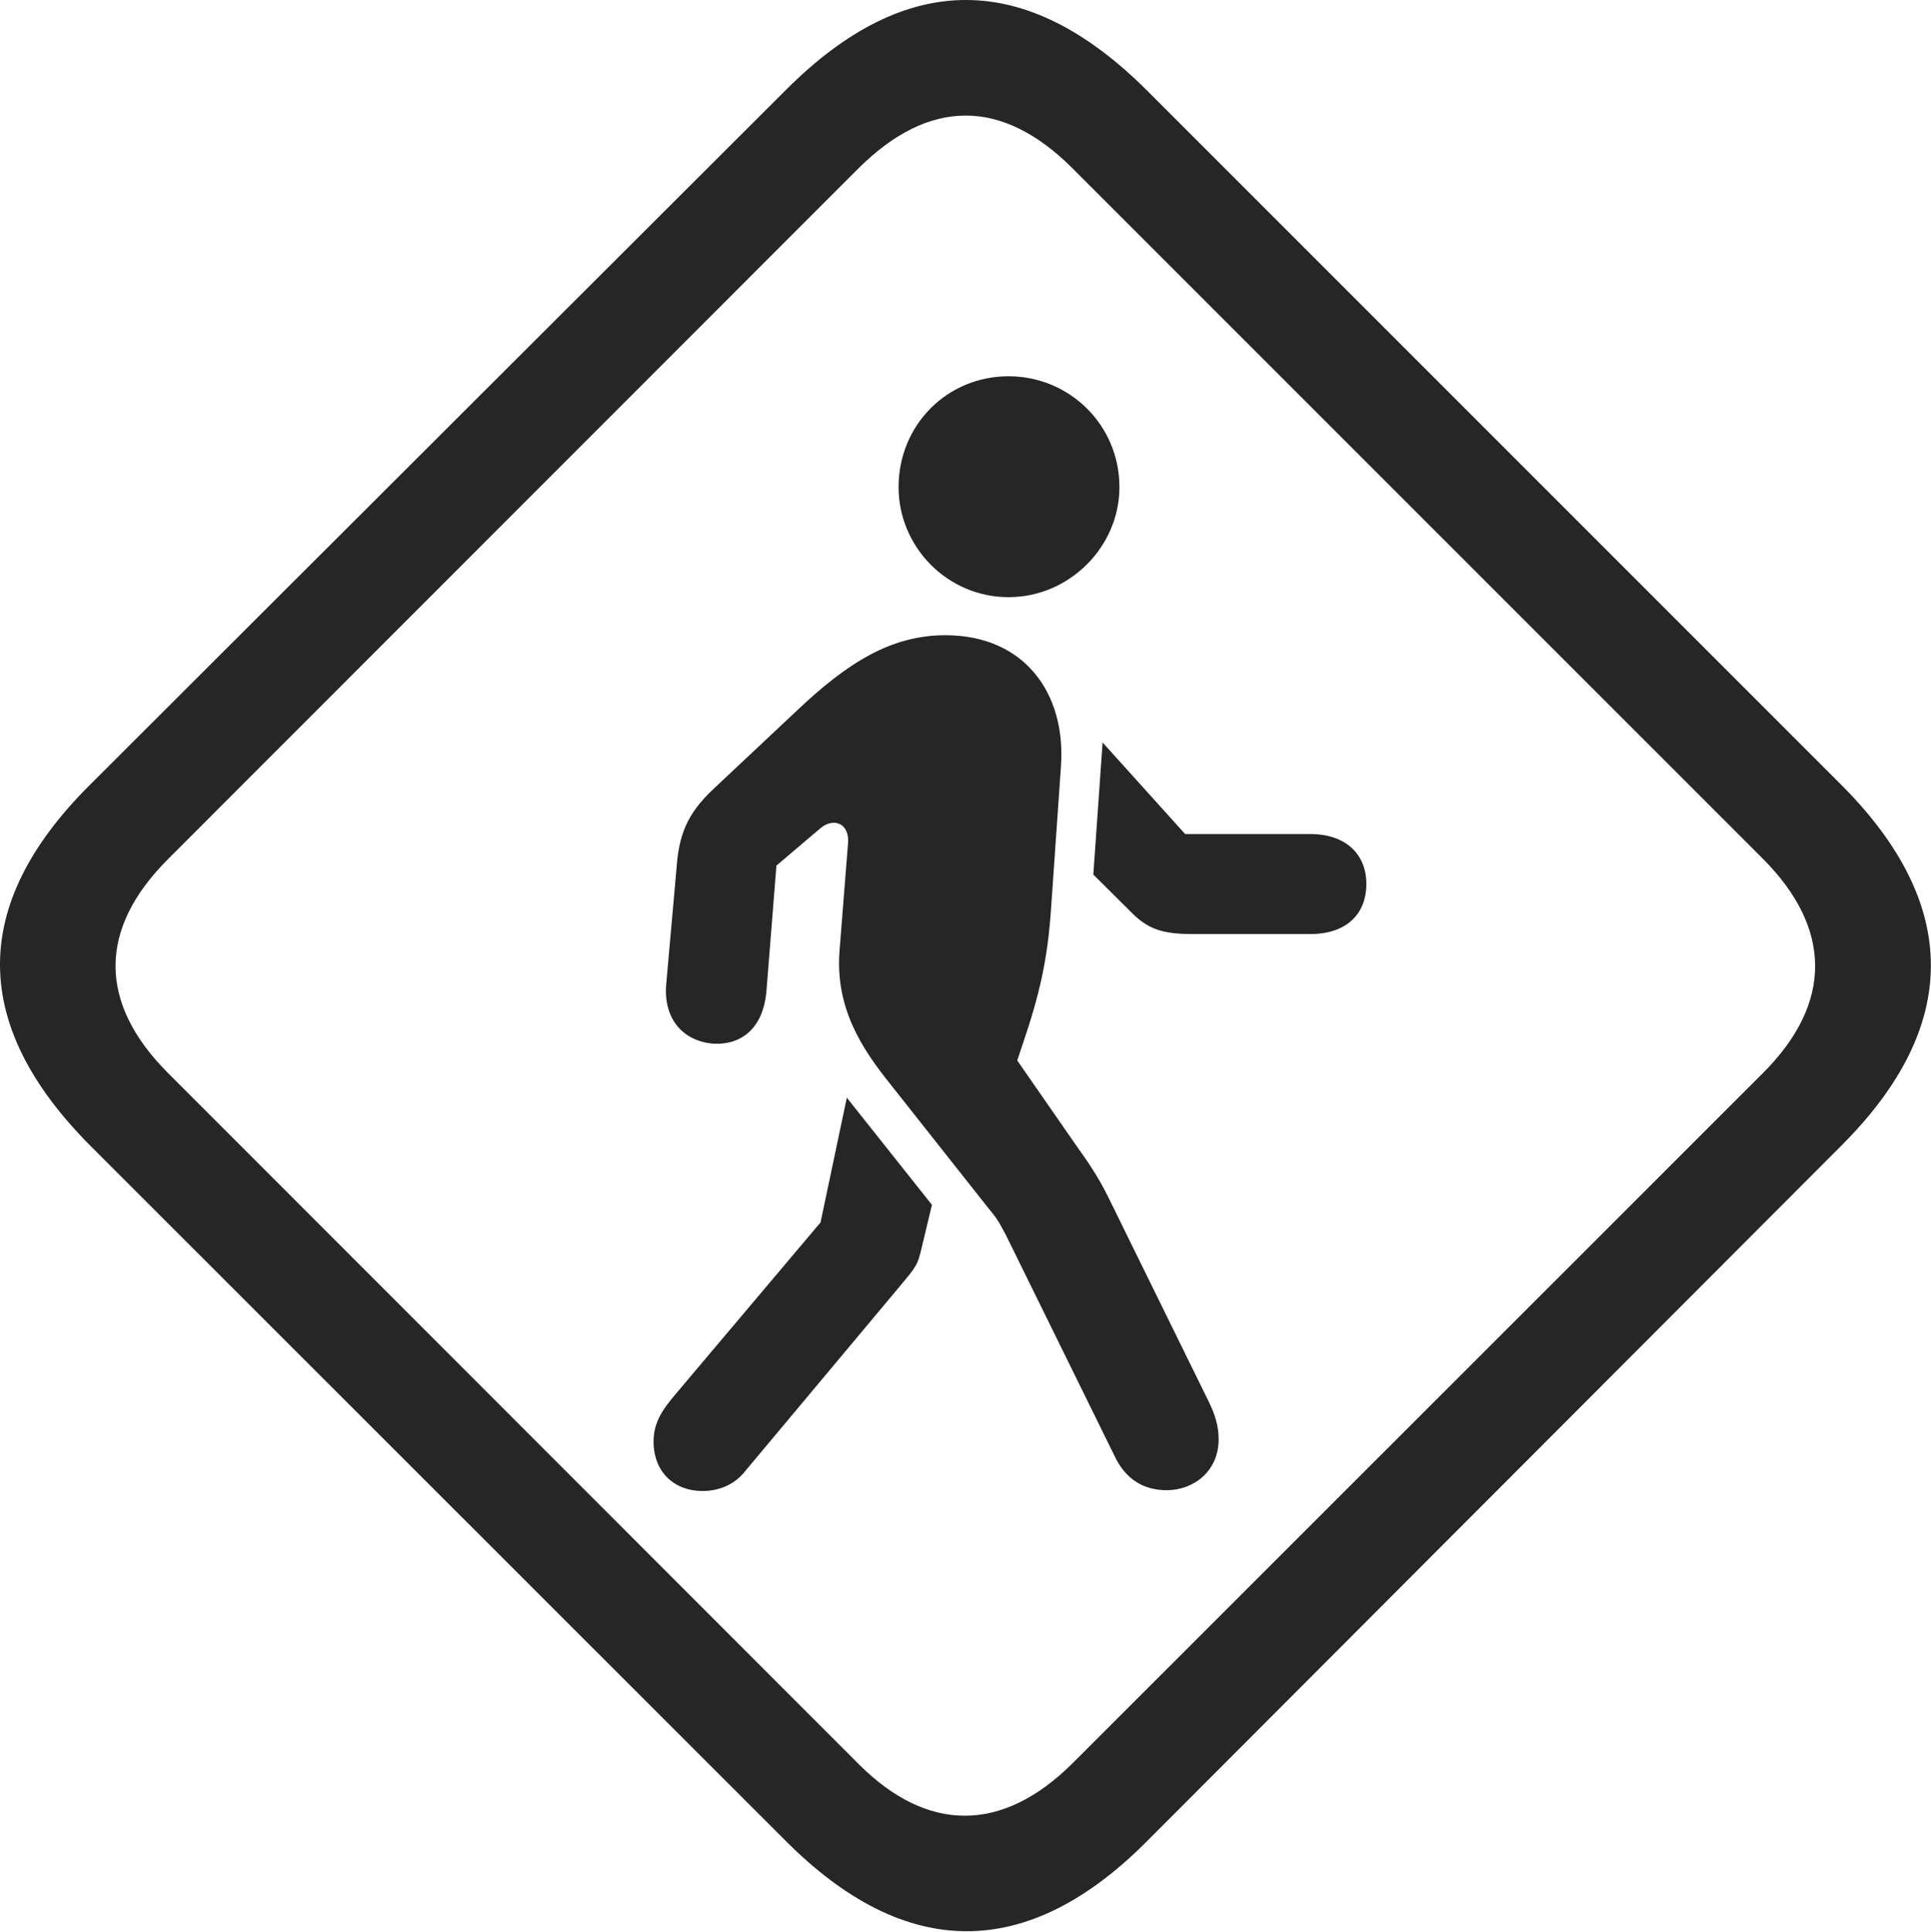 <?xml version="1.0" encoding="UTF-8"?>
<!--Generator: Apple Native CoreSVG 232.5-->
<!DOCTYPE svg
PUBLIC "-//W3C//DTD SVG 1.1//EN"
       "http://www.w3.org/Graphics/SVG/1.1/DTD/svg11.dtd">
<svg version="1.1" xmlns="http://www.w3.org/2000/svg" xmlns:xlink="http://www.w3.org/1999/xlink" width="108.715" height="108.771">
 <g>
  <rect height="108.771" opacity="0" width="108.715" x="0" y="0"/>
  <path d="M5.106 64.516L44.233 103.628C50.99 110.4 57.816 110.389 64.494 103.729L103.71 64.449C110.355 57.789 110.412 50.93 103.654 44.172L64.592 5.11C57.804-1.678 51.024-1.7 44.285 5.024L5.005 44.24C-1.719 50.963-1.651 57.744 5.106 64.516ZM9.438 60.383C5.548 56.474 5.495 52.312 9.472 48.351L48.317 9.491C52.324 5.499 56.425 5.533 60.364 9.457L99.262 48.354C103.107 52.215 103.235 56.44 99.243 60.417L60.398 99.247C56.391 103.239 52.177 103.141 48.351 99.314Z" fill="#000000" fill-opacity="0.85"/>
  <path d="M65.688 83.889C67.171 83.889 68.609 82.849 68.609 81.023C68.609 80.276 68.414 79.641 68.038 78.875L62.367 67.334C61.812 66.22 61.207 65.344 60.704 64.645L57.271 59.699L57.518 58.959C58.544 55.951 58.986 54.013 59.182 51.038L59.734 43.104C60.012 39.011 57.665 35.759 53.223 35.759C50.18 35.759 47.715 37.288 44.8 40.063L40.172 44.409C38.643 45.843 38.219 47.045 38.087 48.886L37.502 55.474C37.37 57.367 38.448 58.606 40.16 58.752C41.76 58.835 42.95 57.873 43.146 55.849L43.713 48.727L46.185 46.628C46.932 45.993 47.842 46.353 47.744 47.473L47.274 53.415C46.981 56.717 48.532 59.045 50.128 61.032L55.713 68.097C56.265 68.747 56.348 69.021 56.626 69.513L62.736 81.933C63.386 83.33 64.445 83.889 65.688 83.889ZM39.549 83.934C40.477 83.934 41.307 83.578 41.862 82.924L50.616 72.461C51.578 71.305 51.66 71.256 51.904 70.181L52.468 67.825L47.676 61.793L46.196 68.814L38.066 78.444C37.385 79.255 36.796 79.991 36.796 81.148C36.796 82.86 37.953 83.934 39.549 83.934ZM67.148 52.58L73.778 52.58C75.754 52.58 76.925 51.502 76.925 49.756C76.925 48.078 75.754 46.951 73.778 46.951L66.723 46.951L62.076 41.797L61.554 49.233L63.662 51.326C64.639 52.336 65.503 52.58 67.148 52.58ZM56.782 33.616C60.204 33.616 63.024 30.78 63.024 27.423C63.024 23.919 60.204 21.181 56.782 21.181C53.327 21.181 50.59 23.919 50.59 27.423C50.59 30.78 53.327 33.616 56.782 33.616Z" fill="#000000" fill-opacity="0.85"/>
 </g>
</svg>
